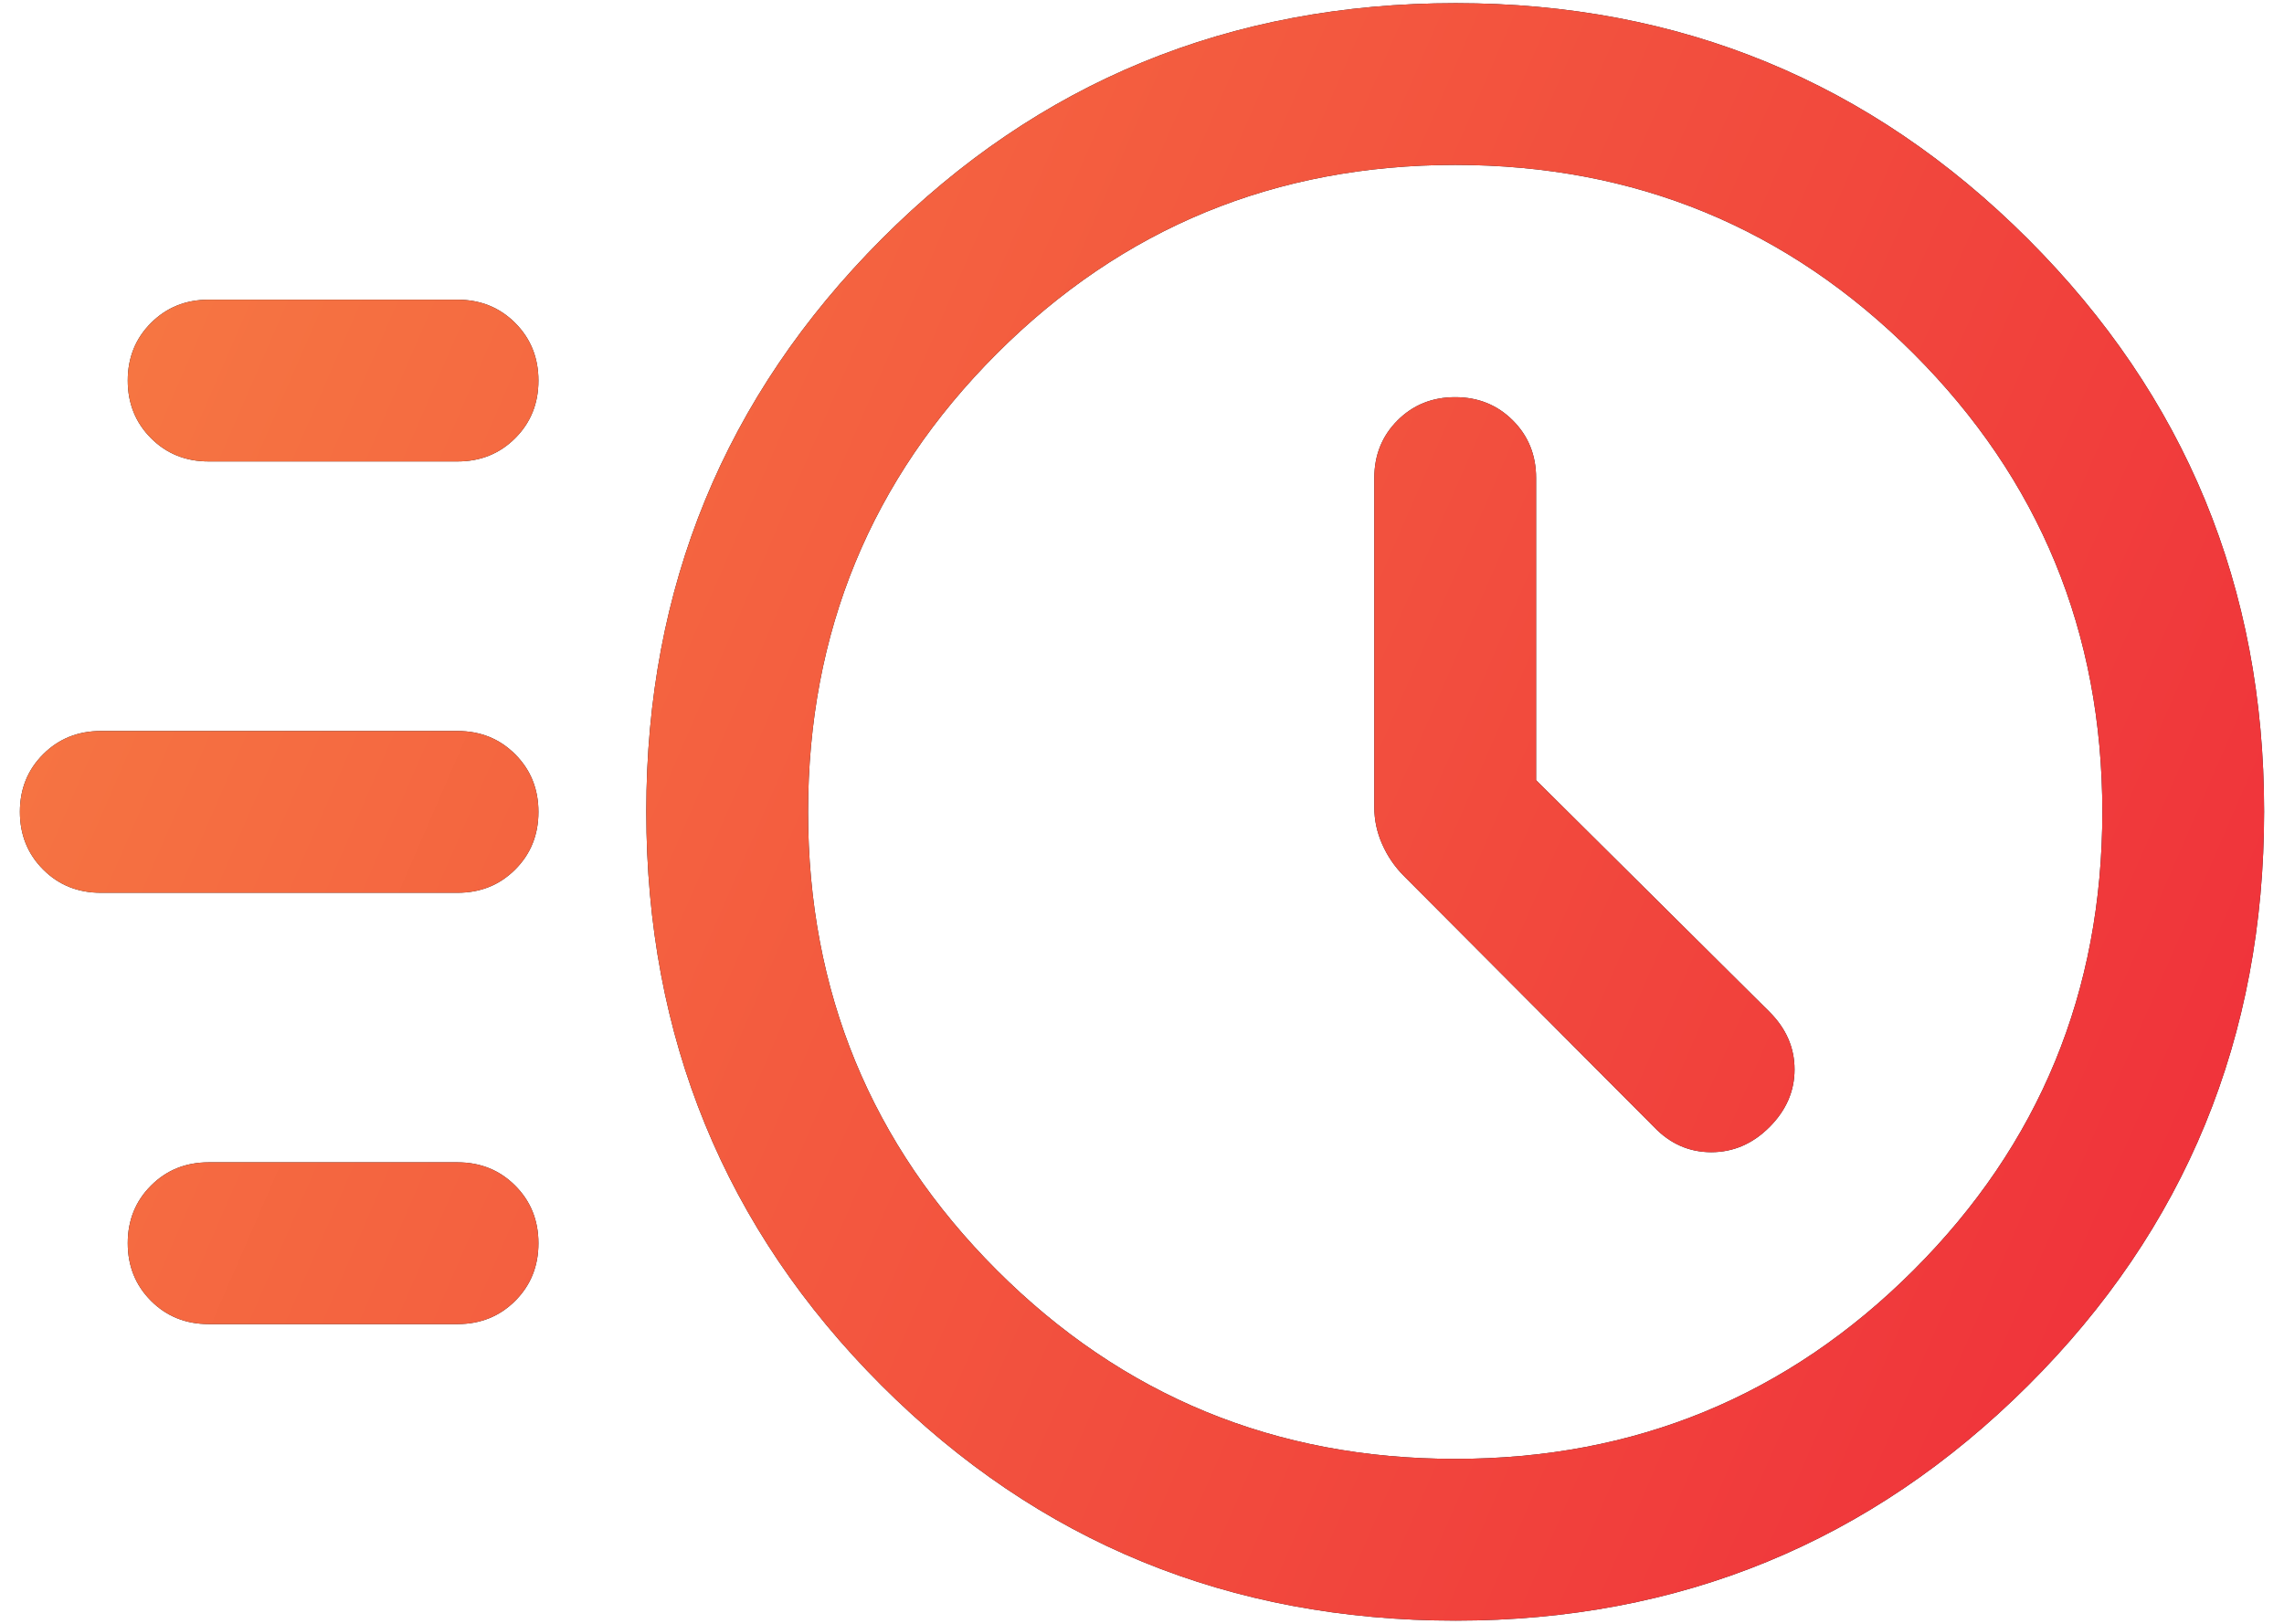 <svg width="90" height="64" viewBox="0 0 90 64" fill="none" xmlns="http://www.w3.org/2000/svg">
<path d="M57.359 63.875C48.456 63.875 40.915 60.785 34.736 54.606C28.556 48.427 25.467 40.886 25.467 31.982C25.467 23.145 28.556 15.627 34.736 9.426C40.915 3.225 48.456 0.125 57.359 0.125C66.196 0.125 73.715 3.225 79.916 9.426C86.116 15.627 89.216 23.145 89.216 31.982C89.216 40.886 86.116 48.427 79.916 54.606C73.715 60.785 66.196 63.875 57.359 63.875ZM57.342 57.5C64.425 57.5 70.446 55.021 75.404 50.062C80.362 45.104 82.842 39.083 82.842 32C82.842 24.917 80.362 18.896 75.404 13.937C70.446 8.979 64.425 6.5 57.342 6.5C50.258 6.5 44.237 8.979 39.279 13.937C34.321 18.896 31.842 24.917 31.842 32C31.842 39.083 34.321 45.104 39.279 50.062C44.237 55.021 50.258 57.5 57.342 57.5ZM60.529 30.749V18.841C60.529 17.938 60.224 17.181 59.612 16.57C59.001 15.959 58.244 15.654 57.34 15.654C56.437 15.654 55.68 15.959 55.069 16.57C54.459 17.181 54.154 17.938 54.154 18.841V31.82C54.154 32.32 54.258 32.805 54.465 33.274C54.672 33.743 54.956 34.159 55.317 34.522L65.18 44.423C65.812 45.082 66.562 45.412 67.431 45.412C68.3 45.412 69.064 45.082 69.724 44.423C70.383 43.764 70.713 43.006 70.713 42.151C70.713 41.295 70.383 40.538 69.724 39.879L60.529 30.749ZM8.222 18.187C7.318 18.187 6.561 17.882 5.951 17.271C5.34 16.659 5.034 15.902 5.034 14.998C5.034 14.095 5.34 13.338 5.951 12.728C6.561 12.118 7.318 11.812 8.222 11.812H18.029C18.933 11.812 19.689 12.118 20.3 12.729C20.911 13.34 21.217 14.098 21.217 15.001C21.217 15.905 20.911 16.662 20.3 17.272C19.689 17.882 18.933 18.187 18.029 18.187H8.222ZM3.972 35.187C3.068 35.187 2.311 34.882 1.701 34.271C1.09 33.659 0.784 32.902 0.784 31.998C0.784 31.095 1.09 30.338 1.701 29.728C2.311 29.118 3.068 28.812 3.972 28.812H18.029C18.933 28.812 19.689 29.118 20.3 29.729C20.911 30.34 21.217 31.098 21.217 32.001C21.217 32.905 20.911 33.662 20.3 34.272C19.689 34.882 18.933 35.187 18.029 35.187H3.972ZM8.222 52.187C7.318 52.187 6.561 51.882 5.951 51.271C5.34 50.659 5.034 49.902 5.034 48.998C5.034 48.095 5.34 47.338 5.951 46.728C6.561 46.118 7.318 45.812 8.222 45.812H18.029C18.933 45.812 19.689 46.118 20.3 46.729C20.911 47.34 21.217 48.098 21.217 49.001C21.217 49.905 20.911 50.662 20.3 51.272C19.689 51.882 18.933 52.187 18.029 52.187H8.222Z" fill="#1C1B1F"/>
<path d="M57.359 63.875C48.456 63.875 40.915 60.785 34.736 54.606C28.556 48.427 25.467 40.886 25.467 31.982C25.467 23.145 28.556 15.627 34.736 9.426C40.915 3.225 48.456 0.125 57.359 0.125C66.196 0.125 73.715 3.225 79.916 9.426C86.116 15.627 89.216 23.145 89.216 31.982C89.216 40.886 86.116 48.427 79.916 54.606C73.715 60.785 66.196 63.875 57.359 63.875ZM57.342 57.5C64.425 57.5 70.446 55.021 75.404 50.062C80.362 45.104 82.842 39.083 82.842 32C82.842 24.917 80.362 18.896 75.404 13.937C70.446 8.979 64.425 6.5 57.342 6.5C50.258 6.5 44.237 8.979 39.279 13.937C34.321 18.896 31.842 24.917 31.842 32C31.842 39.083 34.321 45.104 39.279 50.062C44.237 55.021 50.258 57.5 57.342 57.5ZM60.529 30.749V18.841C60.529 17.938 60.224 17.181 59.612 16.57C59.001 15.959 58.244 15.654 57.34 15.654C56.437 15.654 55.68 15.959 55.069 16.57C54.459 17.181 54.154 17.938 54.154 18.841V31.82C54.154 32.32 54.258 32.805 54.465 33.274C54.672 33.743 54.956 34.159 55.317 34.522L65.18 44.423C65.812 45.082 66.562 45.412 67.431 45.412C68.3 45.412 69.064 45.082 69.724 44.423C70.383 43.764 70.713 43.006 70.713 42.151C70.713 41.295 70.383 40.538 69.724 39.879L60.529 30.749ZM8.222 18.187C7.318 18.187 6.561 17.882 5.951 17.271C5.34 16.659 5.034 15.902 5.034 14.998C5.034 14.095 5.34 13.338 5.951 12.728C6.561 12.118 7.318 11.812 8.222 11.812H18.029C18.933 11.812 19.689 12.118 20.3 12.729C20.911 13.34 21.217 14.098 21.217 15.001C21.217 15.905 20.911 16.662 20.3 17.272C19.689 17.882 18.933 18.187 18.029 18.187H8.222ZM3.972 35.187C3.068 35.187 2.311 34.882 1.701 34.271C1.09 33.659 0.784 32.902 0.784 31.998C0.784 31.095 1.09 30.338 1.701 29.728C2.311 29.118 3.068 28.812 3.972 28.812H18.029C18.933 28.812 19.689 29.118 20.3 29.729C20.911 30.34 21.217 31.098 21.217 32.001C21.217 32.905 20.911 33.662 20.3 34.272C19.689 34.882 18.933 35.187 18.029 35.187H3.972ZM8.222 52.187C7.318 52.187 6.561 51.882 5.951 51.271C5.34 50.659 5.034 49.902 5.034 48.998C5.034 48.095 5.34 47.338 5.951 46.728C6.561 46.118 7.318 45.812 8.222 45.812H18.029C18.933 45.812 19.689 46.118 20.3 46.729C20.911 47.34 21.217 48.098 21.217 49.001C21.217 49.905 20.911 50.662 20.3 51.272C19.689 51.882 18.933 52.187 18.029 52.187H8.222Z" fill="url(#paint0_linear_204_507)"/>
<defs>
<linearGradient id="paint0_linear_204_507" x1="-55.22" y1="0.125" x2="89.759" y2="63.016" gradientUnits="userSpaceOnUse">
<stop stop-color="#FAA347"/>
<stop offset="1" stop-color="#EF2C3A"/>
</linearGradient>
</defs>
</svg>

